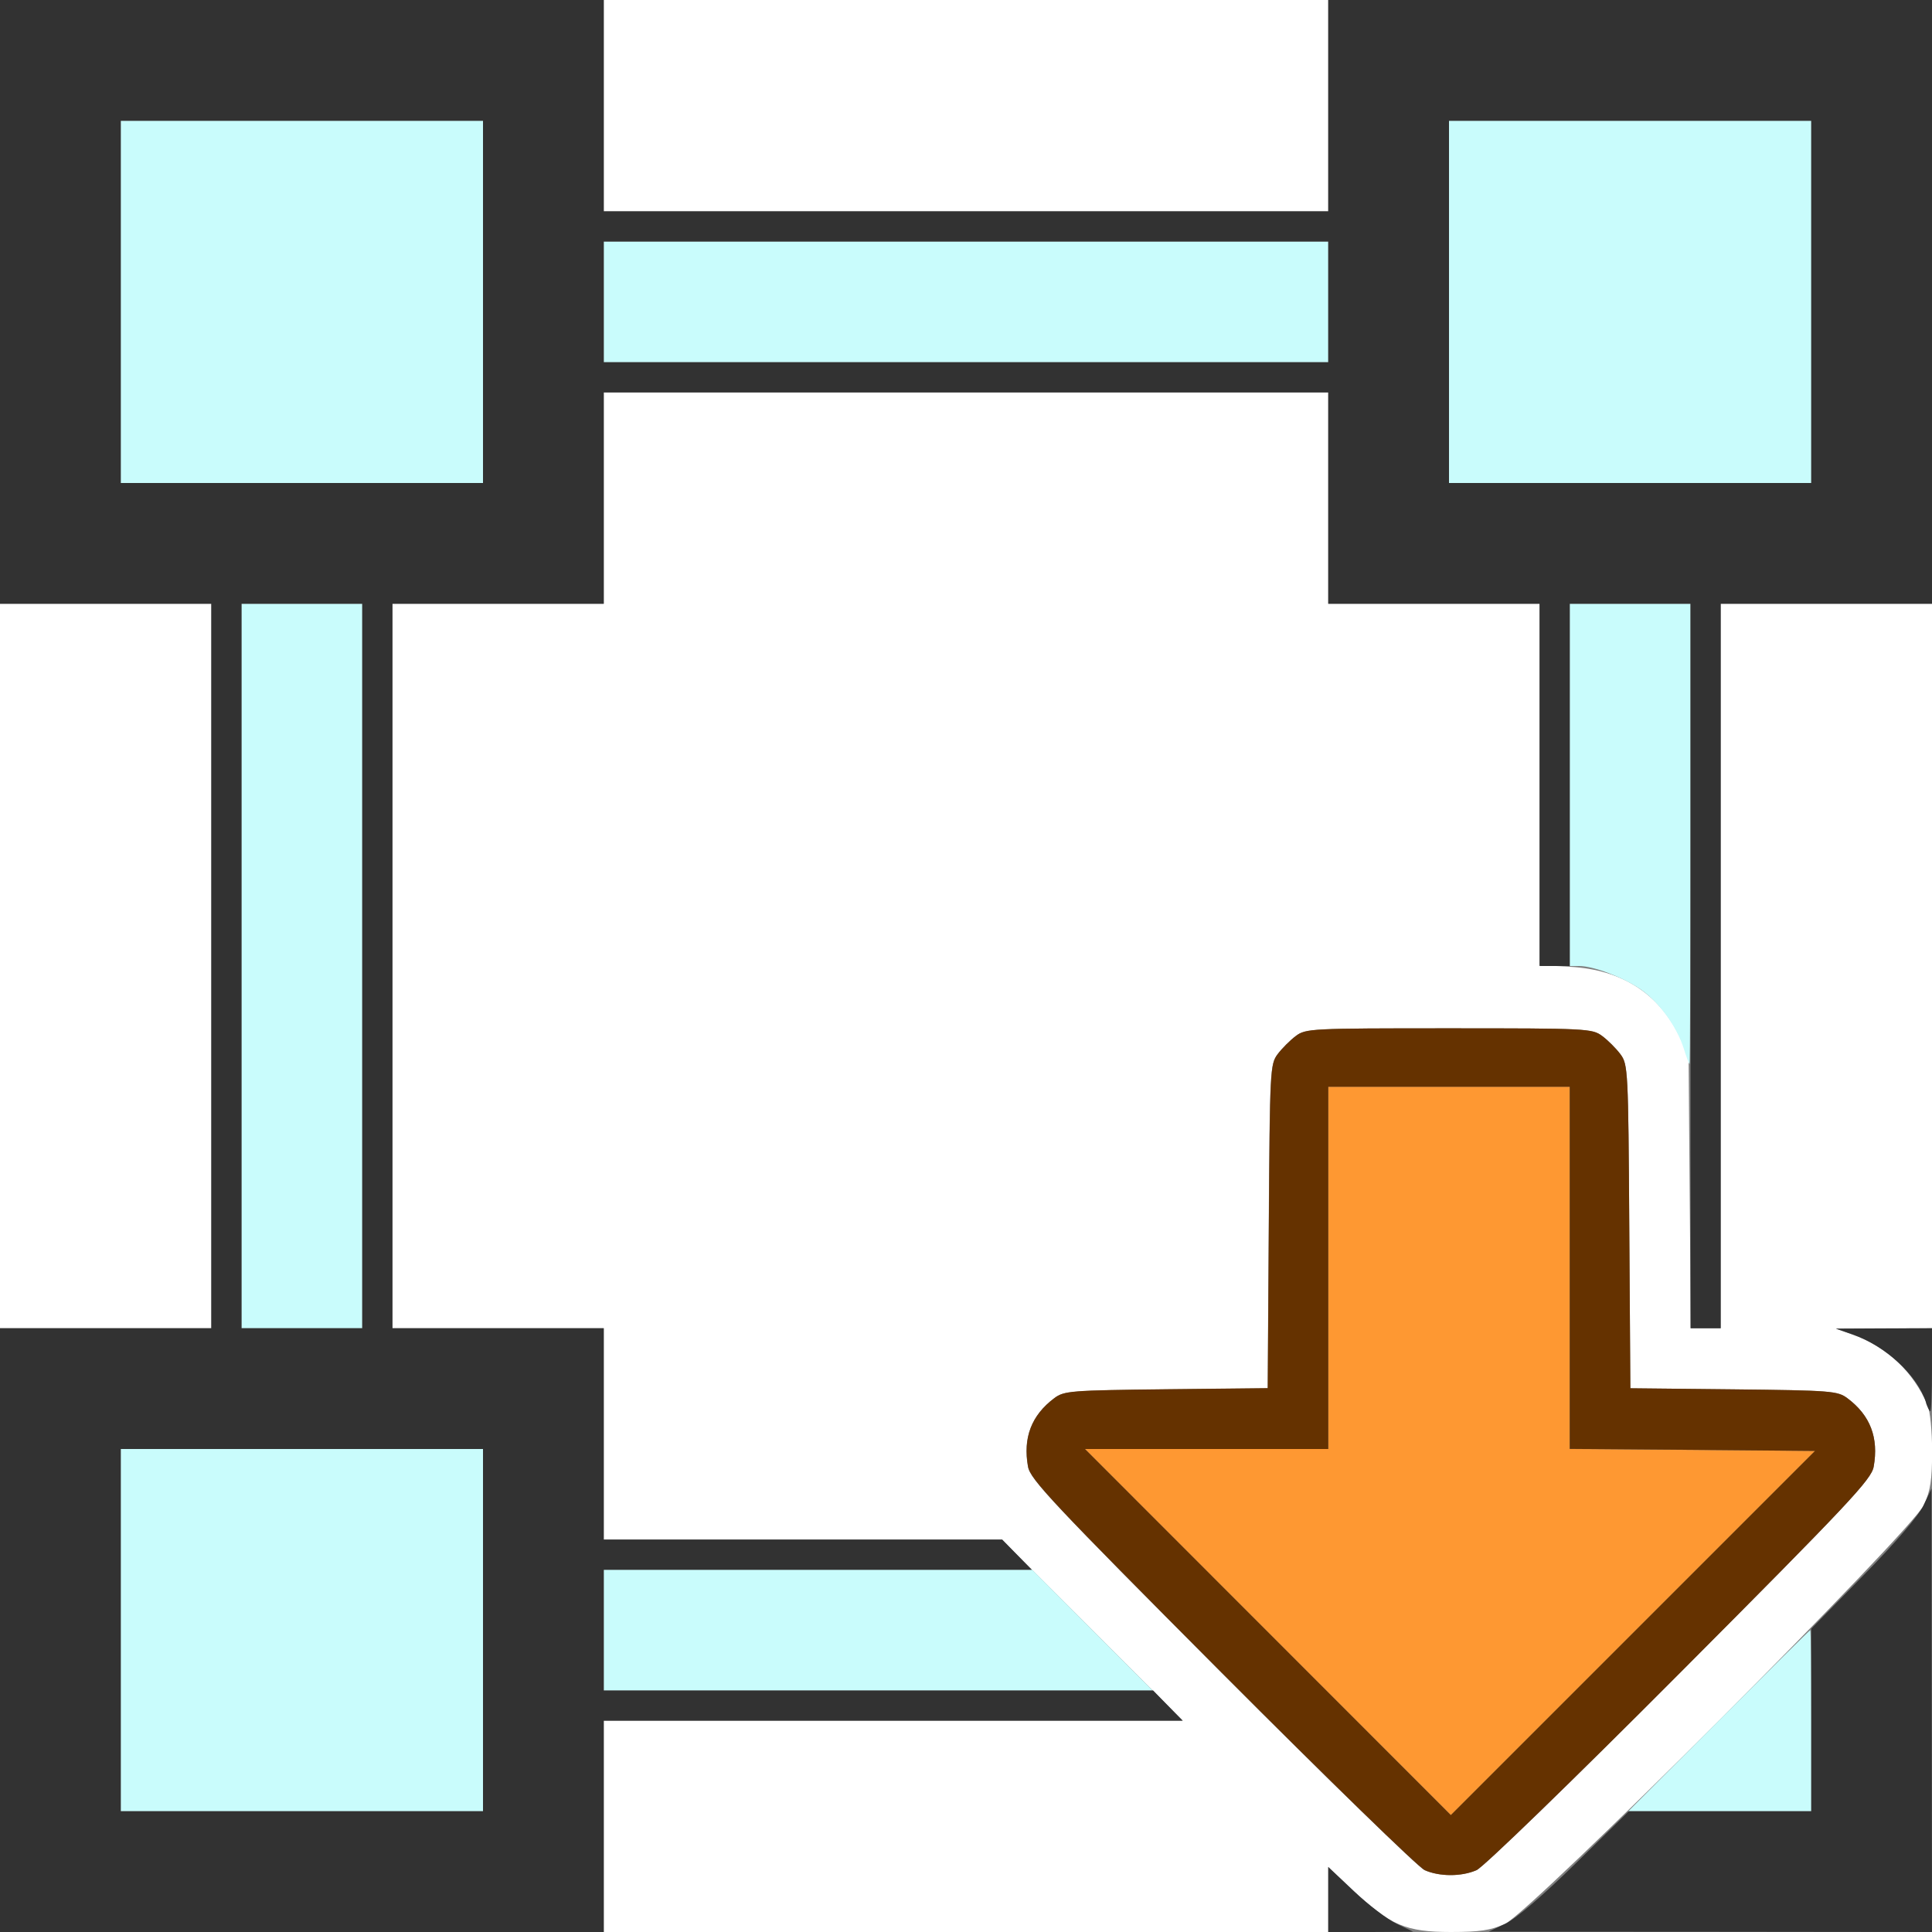 <?xml version="1.0" encoding="UTF-8" standalone="no"?>
<!-- Created with Inkscape (http://www.inkscape.org/) -->

<svg
   xmlns:dc="http://purl.org/dc/elements/1.1/"
   xmlns:cc="http://creativecommons.org/ns#"
   xmlns:rdf="http://www.w3.org/1999/02/22-rdf-syntax-ns#"
   xmlns:svg="http://www.w3.org/2000/svg"
   xmlns="http://www.w3.org/2000/svg"
   xmlns:sodipodi="http://sodipodi.sourceforge.net/DTD/sodipodi-0.dtd"
   xmlns:inkscape="http://www.inkscape.org/namespaces/inkscape"
   version="1.1"
   id="svg2"
   width="16"
   height="16"
   viewBox="0 0 16 16"
   sodipodi:docname="NODE_TRANSFORM_CLEAR.svg"
   inkscape:version="0.92.4 (5da689c313, 2019-01-14)">
  <rect x="0" y="0" width="16" height="16" fill="#808080" stroke="none"/>
  <defs
     id="defs6" />
  <sodipodi:namedview
     pagecolor="#ffffff"
     bordercolor="#666666"
     borderopacity="1"
     objecttolerance="10"
     gridtolerance="10"
     guidetolerance="10"
     inkscape:pageopacity="0"
     inkscape:pageshadow="2"
     inkscape:window-width="1078"
     inkscape:window-height="725"
     id="namedview4"
     showgrid="false"
     inkscape:zoom="14.75"
     inkscape:cx="8"
     inkscape:cy="8"
     inkscape:window-x="142"
     inkscape:window-y="128"
     inkscape:window-maximized="0"
     inkscape:current-layer="svg2" />
  <g
     id="NODE_TRANSFORM_CLEAR">
    <path
       style="fill:#ffffff;stroke-width:0.031"
       d="M 5,15.125 V 14.25 H 7.398 9.796 L 9.047,13.5 8.297,12.75 H 6.649 5 V 11.875 11 H 4.125 3.25 V 8 5 H 4.125 5 V 4.125 3.25 h 3 3 V 4.125 5 h 0.875 0.875 v 1.496 1.496 l 0.258,0.015 c 0.419,0.024 0.724,0.217 0.899,0.571 l 0.077,0.156 0.009,1.133 L 14.003,11 H 14.126 14.25 V 8 5 H 15.125 16 v 3 3 l -0.398,0.002 -0.398,0.002 0.14,0.049 c 0.279,0.098 0.499,0.304 0.619,0.582 0.021,0.048 0.038,0.22 0.038,0.383 0,0.236 -0.014,0.326 -0.067,0.444 -0.098,0.216 -3.256,3.374 -3.472,3.472 C 12.343,15.986 12.253,16 12.016,16 11.645,16 11.512,15.944 11.213,15.662 L 11,15.461 V 15.731 16 H 8 5 Z m 7.228,0.363 c 0.057,-0.025 0.78,-0.725 1.684,-1.633 1.402,-1.407 1.586,-1.603 1.605,-1.708 0.043,-0.239 -0.028,-0.425 -0.217,-0.567 -0.081,-0.061 -0.134,-0.065 -0.942,-0.074 l -0.856,-0.009 -0.009,-1.34 C 13.485,8.859 13.482,8.814 13.42,8.731 13.385,8.683 13.317,8.615 13.269,8.58 13.186,8.518 13.146,8.516 12,8.516 c -1.146,0 -1.186,0.002 -1.269,0.064 -0.047,0.035 -0.115,0.103 -0.151,0.151 -0.062,0.084 -0.065,0.129 -0.073,1.426 l -0.009,1.34 -0.841,0.009 c -0.792,0.009 -0.846,0.013 -0.927,0.074 -0.189,0.141 -0.26,0.327 -0.217,0.567 0.019,0.105 0.203,0.301 1.605,1.708 0.871,0.874 1.626,1.608 1.678,1.632 0.122,0.055 0.305,0.056 0.431,0.001 z M 0,8 V 5 H 0.875 1.75 v 3 3 H 0.875 0 Z M 5,0.875 V 0 h 3 3 V 0.875 1.75 H 8 5 Z"
       id="path827"
       inkscape:connector-curvature="0" />
    <path
       style="fill:#c9fcfc;stroke-width:0.031"
       d="M 1,13.5 V 12 H 2.5 4 V 13.5 15 H 2.5 1 Z m 13.234,0.75 c 0.412,-0.412 0.753,-0.75 0.758,-0.75 0.004,0 0.008,0.338 0.008,0.75 V 15 H 14.242 13.485 Z M 5,13.5 V 13 H 6.774 8.548 L 9.047,13.5 9.546,14 H 7.273 5 Z M 2,8 V 5 H 2.5 3 v 3 3 H 2.5 2 Z M 13.944,8.683 C 13.886,8.5 13.739,8.298 13.585,8.192 13.439,8.092 13.196,8 13.077,8 H 13 V 6.5 5 h 0.5 0.5 v 1.906 c 0,1.048 -0.004,1.906 -0.008,1.906 -0.004,0 -0.026,-0.058 -0.048,-0.129 z M 1,2.5 V 1 H 2.5 4 V 2.5 4 H 2.5 1 Z m 11,0 V 1 H 13.5 15 V 2.5 4 H 13.5 12 Z m -7,0 V 2 h 3 3 V 2.5 3 H 8 5 Z"
       id="path825"
       inkscape:connector-curvature="0" />
    <path
       style="fill:#fe9832;stroke-width:0.031"
       d="M 10.5,13.516 8.985,12 H 9.992 11 V 10.5 9 h 1 1 v 1.5 1.5 l 1.016,0.008 1.016,0.008 -1.508,1.508 -1.508,1.508 z"
       id="path823"
       inkscape:connector-curvature="0" />
    <path
       style="fill:#653200;stroke-width:0.031"
       d="m 11.797,15.486 c -0.052,-0.023 -0.806,-0.758 -1.678,-1.632 -1.402,-1.407 -1.586,-1.603 -1.605,-1.708 -0.043,-0.239 0.028,-0.425 0.217,-0.567 0.081,-0.061 0.134,-0.065 0.927,-0.074 l 0.841,-0.009 0.009,-1.34 c 0.009,-1.298 0.011,-1.343 0.073,-1.426 0.035,-0.047 0.103,-0.115 0.151,-0.151 C 10.814,8.518 10.854,8.516 12,8.516 c 1.146,0 1.186,0.002 1.269,0.064 0.047,0.035 0.115,0.103 0.151,0.151 0.062,0.084 0.065,0.129 0.073,1.426 l 0.009,1.34 0.856,0.009 c 0.808,0.009 0.861,0.013 0.942,0.074 0.189,0.141 0.26,0.327 0.217,0.567 -0.019,0.105 -0.203,0.301 -1.605,1.708 -0.904,0.907 -1.627,1.608 -1.684,1.633 -0.126,0.055 -0.308,0.054 -0.431,-0.001 z M 14.016,12.007 13,11.999 V 10.5 9 H 12 11 V 10.5 12 H 9.992 8.985 l 1.515,1.516 1.515,1.516 1.508,-1.508 1.508,-1.508 z"
       id="path821"
       inkscape:connector-curvature="0" />
    <path
       style="fill:#323232;stroke-width:0.031"
       d="M 0,13.5 V 11 H 0.875 1.75 V 8 5 H 0.875 0 V 2.5 0 H 2.5 5 V 0.875 1.75 h 3 3 V 0.875 0 H 13.5 16 V 2.5 5 H 15.125 14.25 v 3 3 H 14.125 14 V 8 5 H 13.5 13 V 6.5 8 H 12.875 12.75 V 6.5 5 H 11.875 11 V 4.125 3.25 H 8 5 V 4.125 5 H 4.125 3.25 v 3 3 H 4.125 5 v 0.875 0.875 H 6.65 8.3 L 8.422,12.875 8.544,13 H 6.772 5 V 13.5 14 H 7.275 9.55 L 9.672,14.125 9.794,14.25 H 7.397 5 V 15.125 16 H 2.5 0 Z m 4,0 V 12 H 2.5 1 V 13.5 15 H 2.5 4 Z M 3,8 V 5 H 2.5 2 v 3 3 H 2.5 3 Z M 4,2.5 V 1 H 2.5 1 V 2.5 4 H 2.5 4 Z m 11,0 V 1 H 13.5 12 V 2.5 4 h 1.5 1.5 z m -4,0 V 2 H 8 5 V 2.5 3 h 3 3 z m 0,13.231 v -0.269 l 0.213,0.201 c 0.117,0.11 0.275,0.231 0.352,0.268 l 0.139,0.067 -0.352,0.002 L 11,16 Z m 1.469,0.199 c 0.086,-0.041 0.311,-0.234 0.58,-0.498 L 13.489,15 H 14.244 15 v -0.756 -0.756 l 0.431,-0.44 c 0.265,-0.27 0.457,-0.494 0.498,-0.58 l 0.067,-0.141 0.002,1.836 L 16,16 14.164,15.998 12.328,15.997 12.469,15.93 Z m 3.482,-4.313 c -0.07,-0.225 -0.333,-0.469 -0.607,-0.565 l -0.14,-0.049 0.398,-0.002 L 16,11 v 0.344 c 0,0.189 -0.006,0.344 -0.014,0.344 -0.007,0 -0.023,-0.032 -0.036,-0.07 z"
       id="path819"
       inkscape:connector-curvature="0" />
  </g>
</svg>
